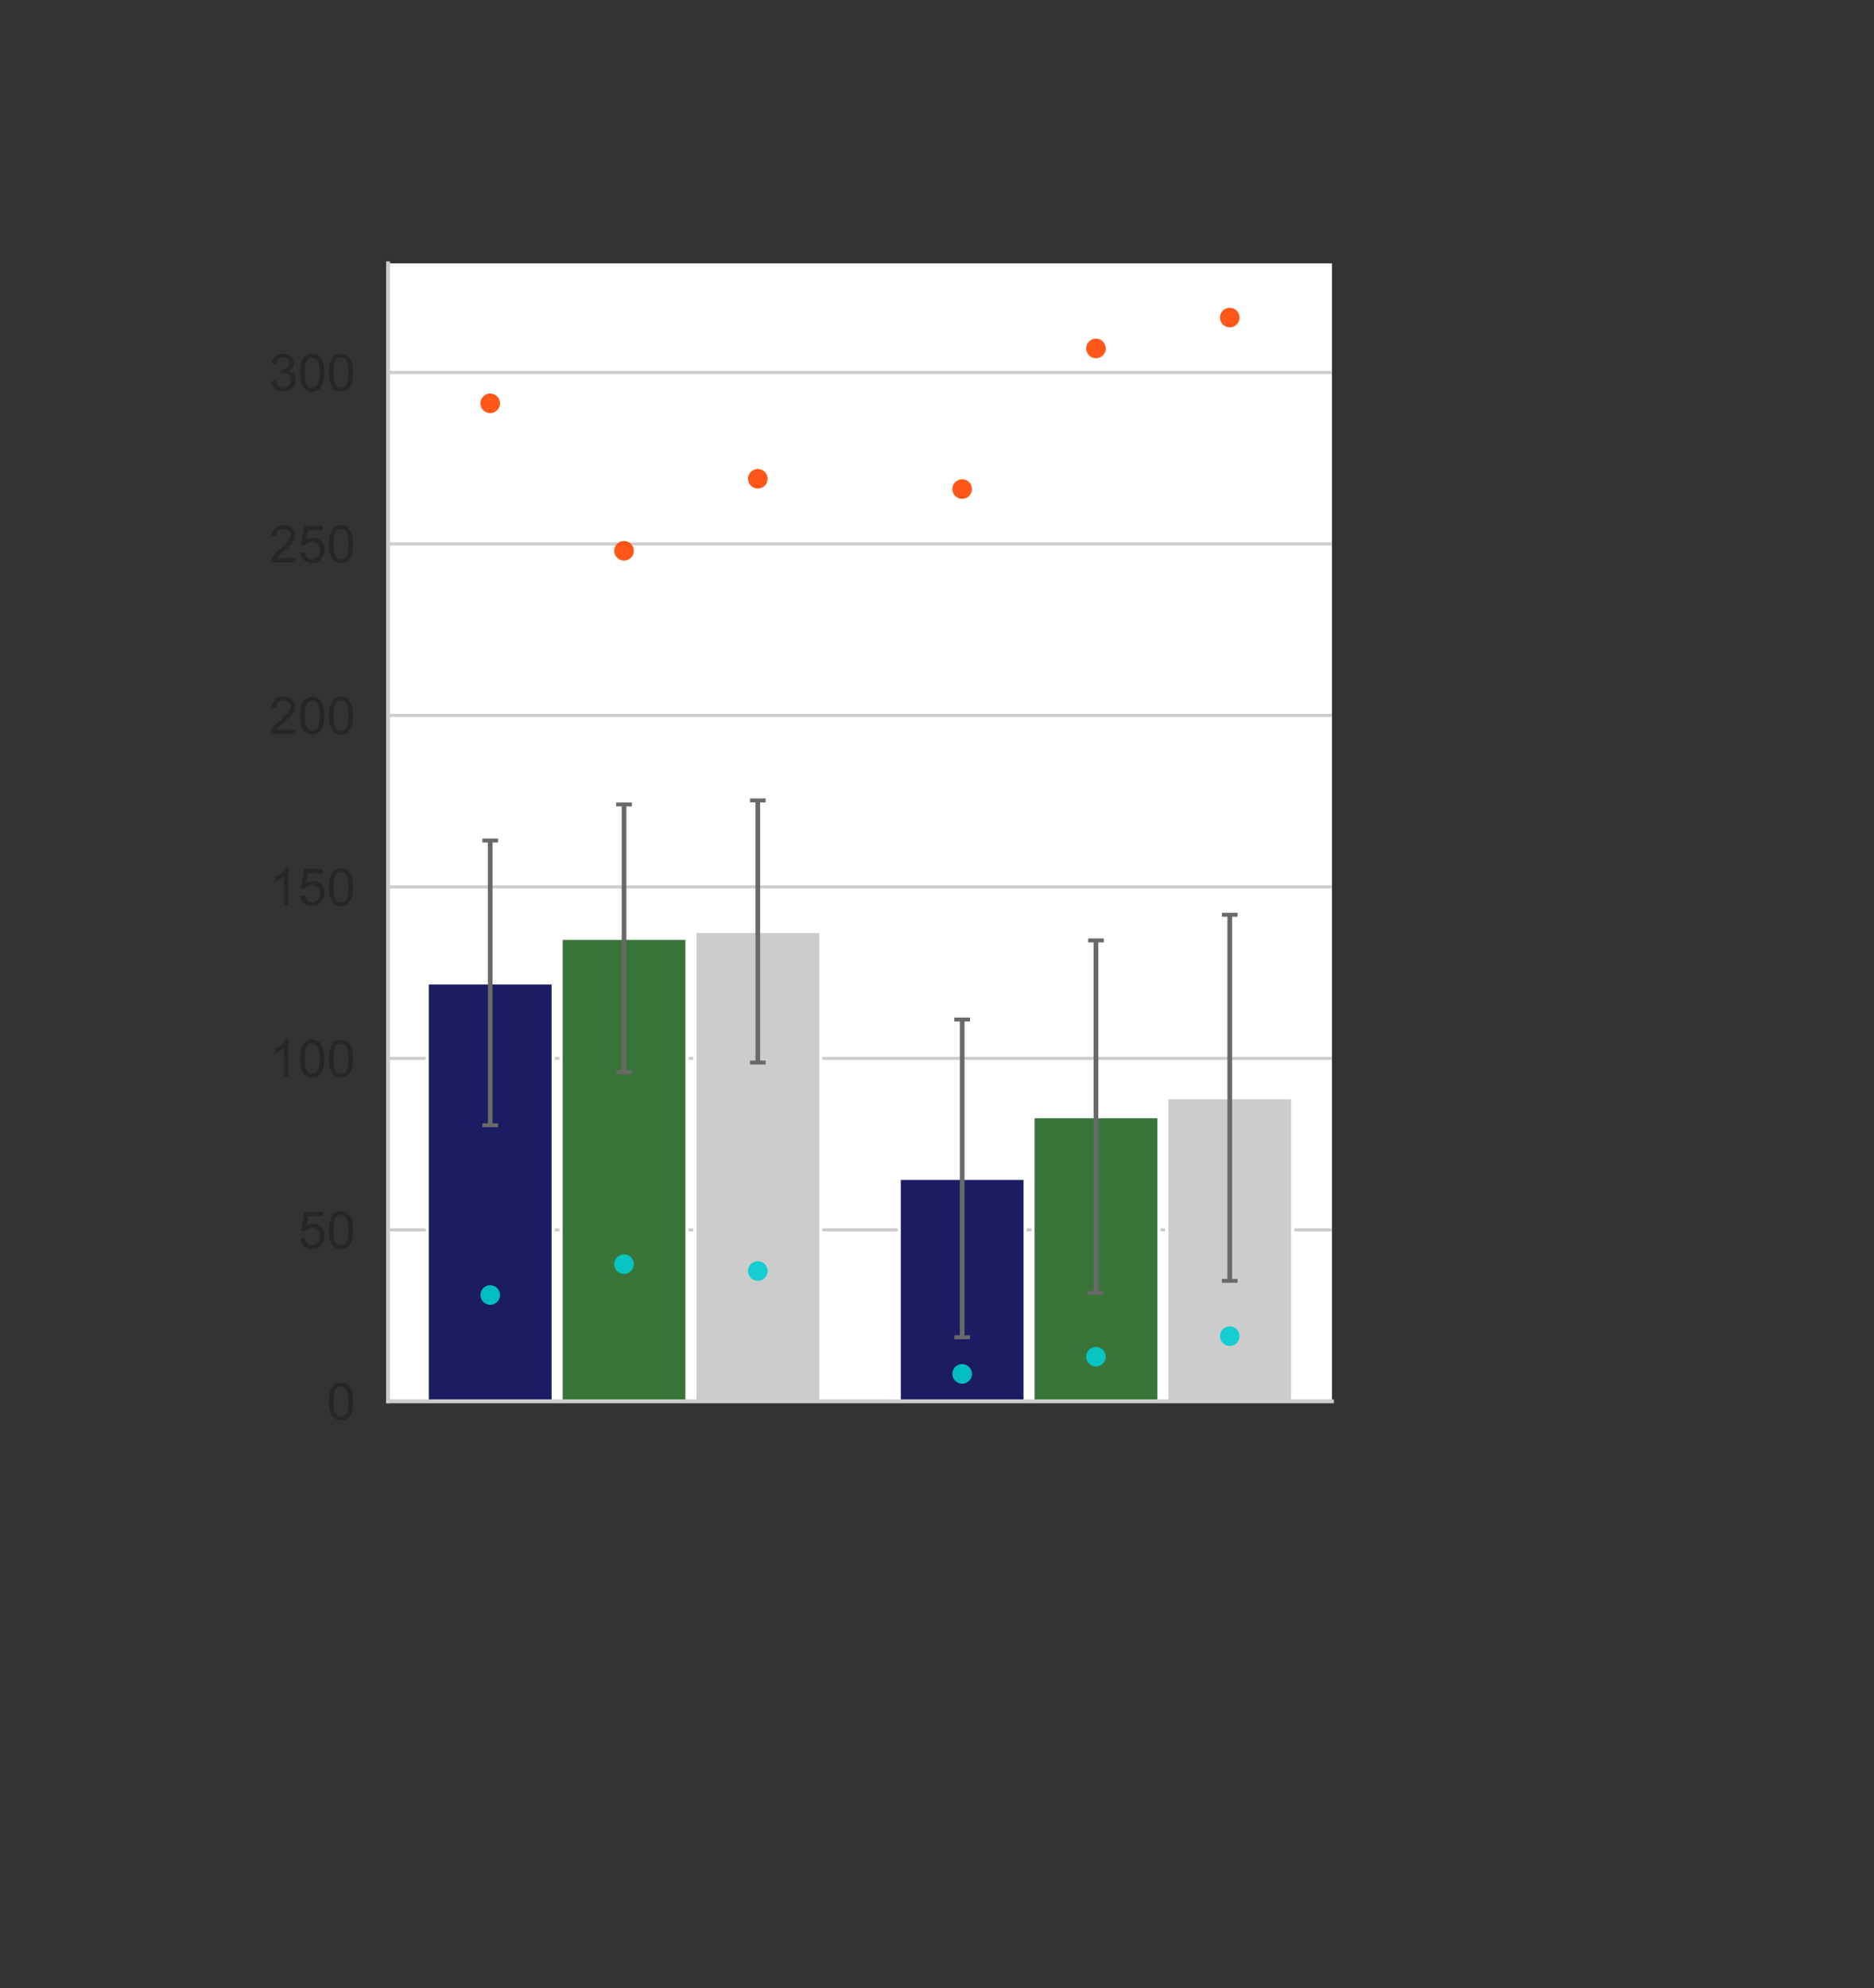<?xml version="1.0" encoding="UTF-8" standalone="no"?>
<svg
   xmlns:dc="http://purl.org/dc/elements/1.1/"
   xmlns:cc="http://creativecommons.org/ns#"
   xmlns:rdf="http://www.w3.org/1999/02/22-rdf-syntax-ns#"
   xmlns:svg="http://www.w3.org/2000/svg"
   xmlns="http://www.w3.org/2000/svg"
   xmlns:xlink="http://www.w3.org/1999/xlink"
   xmlns:sodipodi="http://sodipodi.sourceforge.net/DTD/sodipodi-0.dtd"
   xmlns:inkscape="http://www.inkscape.org/namespaces/inkscape"
   height="507.067pt"
   version="1.1"
   viewBox="0 0 478.123 507.067"
   width="478.123pt"
   id="svg791"
   sodipodi:docname="not_normalized.svg"
   inkscape:version="1.0.1 (3bc2e813f5, 2020-09-07)">
  <rect x="0" y="0" width="478.123" height="507.067" fill="#333333" stroke="none"/>
  <sodipodi:namedview
     pagecolor="#ffffff"
     bordercolor="#666666"
     borderopacity="1"
     objecttolerance="10"
     gridtolerance="10"
     guidetolerance="10"
     inkscape:pageopacity="0"
     inkscape:pageshadow="2"
     inkscape:window-width="2400"
     inkscape:window-height="1271"
     id="namedview793"
     showgrid="false"
     inkscape:zoom="1.254271"
     inkscape:cx="216.82861"
     inkscape:cy="271.37012"
     inkscape:window-x="-9"
     inkscape:window-y="-9"
     inkscape:window-maximized="1"
     inkscape:current-layer="svg791" />
  <defs
     id="defs6">
    <style
       type="text/css"
       id="style4">*{stroke-linecap:butt;stroke-linejoin:round;}</style>
    <defs
       id="defs552">
      <path
         d="M 2,0 H -2"
         id="m3eaed11be1"
         style="stroke:#696969" />
    </defs>
  </defs>
  <g
     id="line2d_8">
    <path
       clip-path="url(#p4fdd5a9366)"
       style="fill:none;stroke:#424242;stroke-width:2.16;stroke-linecap:round"
       id="path533"
       d="" />
  </g>
  <g
     id="line2d_9">
    <path
       clip-path="url(#p4fdd5a9366)"
       style="fill:none;stroke:#424242;stroke-width:2.16;stroke-linecap:round"
       id="path536"
       d="" />
  </g>
  <g
     id="line2d_10">
    <path
       clip-path="url(#p4fdd5a9366)"
       style="fill:none;stroke:#424242;stroke-width:2.16;stroke-linecap:round"
       id="path539"
       d="" />
  </g>
  <g
     id="line2d_11">
    <path
       clip-path="url(#p4fdd5a9366)"
       style="fill:none;stroke:#424242;stroke-width:2.16;stroke-linecap:round"
       id="path542"
       d="" />
  </g>
  <g
     id="line2d_12">
    <path
       clip-path="url(#p4fdd5a9366)"
       style="fill:none;stroke:#424242;stroke-width:2.16;stroke-linecap:round"
       id="path545"
       d="" />
  </g>
  <g
     id="line2d_13">
    <path
       clip-path="url(#p4fdd5a9366)"
       style="fill:none;stroke:#424242;stroke-width:2.16;stroke-linecap:round"
       id="path548"
       d="" />
  </g>
  <g
     id="line2d_16" />
  <g
     id="g2250">
    <path
       d="M 99.007,357.381 H 339.821 V 67.175 H 99.007 Z"
       style="fill:#ffffff"
       id="path11" />
    <g
       id="ytick_1">
      <g
         id="line2d_1">
        <path
           clip-path="url(#p4fdd5a9366)"
           d="M 99.007,357.381 H 339.821"
           style="fill:none;stroke:#cccccc;stroke-width:0.8;stroke-linecap:round"
           id="path336" />
      </g>
      <g
         id="text_7">
        <!-- 0 -->
        <g
           style="fill:#262626"
           transform="matrix(0.132,0,0,-0.132,83.366,362.105)"
           id="g344">
          <defs
             id="defs340">
            <path
               d="m 4.156,35.297 q 0,12.703 2.609,20.438 2.609,7.75 7.75,11.938 5.156,4.203 12.969,4.203 5.766,0 10.109,-2.328 4.344,-2.312 7.172,-6.688 Q 47.609,58.5 49.219,52.219 q 1.609,-6.266 1.609,-16.922 0,-12.594 -2.594,-20.328 Q 45.656,7.234 40.5,3 35.359,-1.219 27.484,-1.219 q -10.344,0 -16.25,7.422 -7.078,8.938 -7.078,29.094 z m 9.031,0 q 0,-17.625 4.125,-23.469 Q 21.438,6 27.484,6 q 6.062,0 10.188,5.859 4.125,5.859 4.125,23.438 0,17.688 -4.125,23.484 -4.125,5.812 -10.281,5.812 -6.047,0 -9.672,-5.125 Q 13.188,52.938 13.188,35.297 Z"
               id="ArialMT-48" />
          </defs>
          <use
             xlink:href="#ArialMT-48"
             id="use342"
             x="0"
             y="0"
             width="100%"
             height="100%" />
        </g>
      </g>
    </g>
    <g
       id="ytick_2">
      <g
         id="line2d_2">
        <path
           clip-path="url(#p4fdd5a9366)"
           d="M 99.007,313.649 H 339.821"
           style="fill:none;stroke:#cccccc;stroke-width:0.8;stroke-linecap:round"
           id="path348" />
      </g>
      <g
         id="text_8">
        <!-- 50 -->
        <g
           style="fill:#262626"
           transform="matrix(0.132,0,0,-0.132,76.026,318.373)"
           id="g358">
          <defs
             id="defs352">
            <path
               d="M 4.156,18.75 13.375,19.531 Q 14.406,12.797 18.141,9.391 21.875,6 27.156,6 33.5,6 37.891,10.781 42.281,15.578 42.281,23.484 42.281,31 38.062,35.344 33.844,39.703 27,39.703 q -4.25,0 -7.672,-1.938 -3.406,-1.922 -5.359,-5 l -8.25,1.078 6.922,36.766 H 48.25 v -8.406 H 19.672 L 15.828,42.969 q 6.438,4.5 13.516,4.5 9.375,0 15.812,-6.5 6.453,-6.5 6.453,-16.703 0,-9.719 -5.656,-16.797 -6.891,-8.688 -18.797,-8.688 -9.766,0 -15.953,5.469 Q 5.031,9.719 4.156,18.75 Z"
               id="ArialMT-53" />
          </defs>
          <use
             xlink:href="#ArialMT-53"
             id="use354"
             x="0"
             y="0"
             width="100%"
             height="100%" />
          <use
             x="55.615"
             xlink:href="#ArialMT-48"
             id="use356"
             y="0"
             width="100%"
             height="100%" />
        </g>
      </g>
    </g>
    <g
       id="ytick_3">
      <g
         id="line2d_3">
        <path
           clip-path="url(#p4fdd5a9366)"
           d="M 99.007,269.917 H 339.821"
           style="fill:none;stroke:#cccccc;stroke-width:0.8;stroke-linecap:round"
           id="path362" />
      </g>
      <g
         id="text_9">
        <!-- 100 -->
        <g
           style="fill:#262626"
           transform="matrix(0.132,0,0,-0.132,68.685,274.641)"
           id="g374">
          <defs
             id="defs366">
            <path
               d="m 37.25,0 h -8.781 v 56 q -3.172,-3.016 -8.328,-6.047 -5.156,-3.031 -9.25,-4.547 v 8.5 q 7.375,3.469 12.891,8.391 5.516,4.938 7.812,9.578 H 37.25 Z"
               id="ArialMT-49" />
          </defs>
          <use
             xlink:href="#ArialMT-49"
             id="use368"
             x="0"
             y="0"
             width="100%"
             height="100%" />
          <use
             x="55.615"
             xlink:href="#ArialMT-48"
             id="use370"
             y="0"
             width="100%"
             height="100%" />
          <use
             x="111.23"
             xlink:href="#ArialMT-48"
             id="use372"
             y="0"
             width="100%"
             height="100%" />
        </g>
      </g>
    </g>
    <g
       id="ytick_4">
      <g
         id="line2d_4">
        <path
           clip-path="url(#p4fdd5a9366)"
           d="M 99.007,226.185 H 339.821"
           style="fill:none;stroke:#cccccc;stroke-width:0.8;stroke-linecap:round"
           id="path378" />
      </g>
      <g
         id="text_10">
        <!-- 150 -->
        <g
           style="fill:#262626"
           transform="matrix(0.132,0,0,-0.132,68.685,230.909)"
           id="g387">
          <use
             xlink:href="#ArialMT-49"
             id="use381"
             x="0"
             y="0"
             width="100%"
             height="100%" />
          <use
             x="55.615"
             xlink:href="#ArialMT-53"
             id="use383"
             y="0"
             width="100%"
             height="100%" />
          <use
             x="111.23"
             xlink:href="#ArialMT-48"
             id="use385"
             y="0"
             width="100%"
             height="100%" />
        </g>
      </g>
    </g>
    <g
       id="ytick_5">
      <g
         id="line2d_5">
        <path
           clip-path="url(#p4fdd5a9366)"
           d="M 99.007,182.453 H 339.821"
           style="fill:none;stroke:#cccccc;stroke-width:0.8;stroke-linecap:round"
           id="path391" />
      </g>
      <g
         id="text_11">
        <!-- 200 -->
        <g
           style="fill:#262626"
           transform="matrix(0.132,0,0,-0.132,68.685,187.177)"
           id="g403">
          <defs
             id="defs395">
            <path
               d="M 50.344,8.453 V 0 H 3.031 Q 2.938,3.172 4.047,6.109 5.859,10.938 9.828,15.625 13.812,20.312 21.344,26.469 q 11.672,9.562 15.766,15.156 4.109,5.594 4.109,10.578 0,5.219 -3.75,8.797 -3.734,3.594 -9.734,3.594 -6.344,0 -10.156,-3.812 Q 13.766,56.984 13.719,50.25 L 4.688,51.172 q 0.922,10.109 6.969,15.406 6.062,5.297 16.281,5.297 10.297,0 16.297,-5.719 Q 50.25,60.453 50.25,52 50.25,47.703 48.484,43.547 46.734,39.406 42.656,34.812 38.578,30.219 29.109,22.219 21.188,15.578 18.938,13.203 q -2.234,-2.359 -3.703,-4.75 z"
               id="ArialMT-50" />
          </defs>
          <use
             xlink:href="#ArialMT-50"
             id="use397"
             x="0"
             y="0"
             width="100%"
             height="100%" />
          <use
             x="55.615"
             xlink:href="#ArialMT-48"
             id="use399"
             y="0"
             width="100%"
             height="100%" />
          <use
             x="111.23"
             xlink:href="#ArialMT-48"
             id="use401"
             y="0"
             width="100%"
             height="100%" />
        </g>
      </g>
    </g>
    <g
       id="ytick_6">
      <g
         id="line2d_6">
        <path
           clip-path="url(#p4fdd5a9366)"
           d="M 99.007,138.721 H 339.821"
           style="fill:none;stroke:#cccccc;stroke-width:0.8;stroke-linecap:round"
           id="path407" />
      </g>
      <g
         id="text_12">
        <!-- 250 -->
        <g
           style="fill:#262626"
           transform="matrix(0.132,0,0,-0.132,68.685,143.445)"
           id="g416">
          <use
             xlink:href="#ArialMT-50"
             id="use410"
             x="0"
             y="0"
             width="100%"
             height="100%" />
          <use
             x="55.615"
             xlink:href="#ArialMT-53"
             id="use412"
             y="0"
             width="100%"
             height="100%" />
          <use
             x="111.23"
             xlink:href="#ArialMT-48"
             id="use414"
             y="0"
             width="100%"
             height="100%" />
        </g>
      </g>
    </g>
    <g
       id="ytick_7">
      <g
         id="line2d_7">
        <path
           clip-path="url(#p4fdd5a9366)"
           d="M 99.007,94.989 H 339.821"
           style="fill:none;stroke:#cccccc;stroke-width:0.8;stroke-linecap:round"
           id="path420" />
      </g>
      <g
         id="text_13">
        <!-- 300 -->
        <g
           style="fill:#262626"
           transform="matrix(0.132,0,0,-0.132,68.685,99.713)"
           id="g432">
          <defs
             id="defs424">
            <path
               d="m 4.203,18.891 8.781,1.172 Q 14.5,12.594 18.141,9.297 21.781,6 27,6 33.203,6 37.469,10.297 41.75,14.594 41.75,20.953 q 0,6.047 -3.953,9.969 -3.953,3.938 -10.062,3.938 -2.484,0 -6.203,-0.969 l 0.984,7.719 Q 23.391,41.5 23.922,41.5 q 5.625,0 10.109,2.922 4.5,2.938 4.5,9.047 0,4.828 -3.281,8 -3.266,3.188 -8.438,3.188 -5.125,0 -8.547,-3.234 -3.422,-3.219 -4.391,-9.656 l -8.797,1.562 q 1.609,8.828 7.312,13.688 5.719,4.859 14.219,4.859 5.859,0 10.781,-2.516 4.938,-2.516 7.547,-6.859 2.625,-4.344 2.625,-9.234 0,-4.625 -2.5,-8.438 -2.484,-3.812 -7.359,-6.062 6.344,-1.453 9.859,-6.078 3.516,-4.609 3.516,-11.547 0,-9.375 -6.844,-15.891 -6.828,-6.516 -17.281,-6.516 -9.422,0 -15.656,5.609 -6.219,5.625 -7.094,14.547 z"
               id="ArialMT-51" />
          </defs>
          <use
             xlink:href="#ArialMT-51"
             id="use426"
             x="0"
             y="0"
             width="100%"
             height="100%" />
          <use
             x="55.615"
             xlink:href="#ArialMT-48"
             id="use428"
             y="0"
             width="100%"
             height="100%" />
          <use
             x="111.23"
             xlink:href="#ArialMT-48"
             id="use430"
             y="0"
             width="100%"
             height="100%" />
        </g>
      </g>
    </g>
    <g
       id="patch_3"
       transform="translate(6)">
      <path
         clip-path="url(#p4fdd5a9366)"
         d="m 103.02,357.381 h 32.109 V 250.675 h -32.109 z"
         style="fill:#1c1c64;stroke:#ffffff;stroke-width:0.8;stroke-linejoin:miter"
         id="path502" />
    </g>
    <g
       id="patch_4">
      <path
         clip-path="url(#p4fdd5a9366)"
         d="m 143.156,357.381 h 32.109 V 239.304 h -32.109 z"
         style="fill:#397439;stroke:#ffffff;stroke-width:0.8;stroke-linejoin:miter"
         id="path505" />
    </g>
    <g
       id="patch_5"
       transform="translate(-6)">
      <path
         clip-path="url(#p4fdd5a9366)"
         d="m 183.292,357.381 h 32.109 v -119.826 h -32.109 z"
         style="fill:#cbcccb;stroke:#ffffff;stroke-width:0.8;stroke-linejoin:miter"
         id="path508" />
    </g>
    <path
       clip-path="url(#p4fdd5a9366)"
       d="M 223.427,357.381 H 255.536 V 300.529 H 223.427 Z"
       style="fill:#1c1c64;stroke:#ffffff;stroke-width:0.8;stroke-linejoin:miter"
       id="path511"
       transform="translate(6)" />
    <g
       id="patch_7">
      <path
         clip-path="url(#p4fdd5a9366)"
         d="m 263.563,357.381 h 32.109 v -72.595 h -32.109 z"
         style="fill:#397439;stroke:#ffffff;stroke-width:0.8;stroke-linejoin:miter"
         id="path514" />
    </g>
    <g
       id="patch_8"
       transform="translate(-6)">
      <path
         clip-path="url(#p4fdd5a9366)"
         d="m 303.698,357.381 h 32.109 v -77.406 h -32.109 z"
         style="fill:#cbcccb;stroke:#ffffff;stroke-width:0.8;stroke-linejoin:miter"
         id="path517" />
    </g>
    <path
       clip-path="url(#p4fdd5a9366)"
       d="M 119.074,286.977 V 214.373"
       style="fill:none;stroke:#696969;stroke-width:1.2"
       id="path520"
       transform="translate(6)" />
    <path
       clip-path="url(#p4fdd5a9366)"
       d="M 159.21,273.45 V 205.159"
       style="fill:none;stroke:#696969;stroke-width:1.2"
       id="path522" />
    <path
       clip-path="url(#p4fdd5a9366)"
       d="M 199.346,270.98 V 204.131"
       style="fill:none;stroke:#696969;stroke-width:1.2"
       id="path524"
       transform="translate(-6)" />
    <path
       clip-path="url(#p4fdd5a9366)"
       d="M 239.481,341.042 V 260.016"
       style="fill:none;stroke:#696969;stroke-width:1.2"
       id="path526"
       transform="translate(6)" />
    <path
       clip-path="url(#p4fdd5a9366)"
       d="M 279.617,329.74 V 239.832"
       style="fill:none;stroke:#696969;stroke-width:1.2"
       id="path528" />
    <path
       clip-path="url(#p4fdd5a9366)"
       d="M 319.753,326.656 V 233.294"
       style="fill:none;stroke:#696969;stroke-width:1.2"
       id="path530"
       transform="translate(-6)" />
    <use
       style="fill:#696969;stroke:#696969"
       x="119.074"
       xlink:href="#m3eaed11be1"
       y="286.977"
       id="use554"
       width="100%"
       height="100%"
       transform="translate(6)" />
    <use
       style="fill:#696969;stroke:#696969"
       x="159.21"
       xlink:href="#m3eaed11be1"
       y="273.45"
       id="use556"
       width="100%"
       height="100%" />
    <use
       style="fill:#696969;stroke:#696969"
       x="199.346"
       xlink:href="#m3eaed11be1"
       y="270.98"
       id="use558"
       width="100%"
       height="100%"
       transform="translate(-6)" />
    <use
       style="fill:#696969;stroke:#696969"
       x="239.481"
       xlink:href="#m3eaed11be1"
       y="341.042"
       id="use560"
       width="100%"
       height="100%"
       transform="translate(6)" />
    <use
       style="fill:#696969;stroke:#696969"
       x="279.617"
       xlink:href="#m3eaed11be1"
       y="329.74"
       id="use562"
       width="100%"
       height="100%" />
    <use
       style="fill:#696969;stroke:#696969"
       x="319.753"
       xlink:href="#m3eaed11be1"
       y="326.656"
       id="use564"
       width="100%"
       height="100%"
       transform="translate(-6)" />
    <use
       style="fill:#696969;stroke:#696969"
       x="119.074"
       xlink:href="#m3eaed11be1"
       y="214.373"
       id="use569"
       width="100%"
       height="100%"
       transform="translate(6)" />
    <use
       style="fill:#696969;stroke:#696969"
       x="159.21"
       xlink:href="#m3eaed11be1"
       y="205.159"
       id="use571"
       width="100%"
       height="100%" />
    <use
       style="fill:#696969;stroke:#696969"
       x="199.346"
       xlink:href="#m3eaed11be1"
       y="204.131"
       id="use573"
       width="100%"
       height="100%"
       transform="translate(-6)" />
    <use
       style="fill:#696969;stroke:#696969"
       x="239.481"
       xlink:href="#m3eaed11be1"
       y="260.016"
       id="use575"
       width="100%"
       height="100%"
       transform="translate(6)" />
    <use
       style="fill:#696969;stroke:#696969"
       x="279.617"
       xlink:href="#m3eaed11be1"
       y="239.832"
       id="use577"
       width="100%"
       height="100%" />
    <use
       style="fill:#696969;stroke:#696969"
       x="319.753"
       xlink:href="#m3eaed11be1"
       y="233.294"
       id="use579"
       width="100%"
       height="100%"
       transform="translate(-6)" />
    <g
       id="patch_9">
      <path
         d="M 99.007,357.381 V 67.175"
         style="fill:none;stroke:#cccccc;stroke-linecap:square;stroke-linejoin:miter"
         id="path585" />
    </g>
    <g
       id="patch_10">
      <path
         d="M 99.007,357.381 H 339.821"
         style="fill:none;stroke:#cccccc;stroke-linecap:square;stroke-linejoin:miter"
         id="path588" />
    </g>
    <g
       id="PathCollection_1"
       transform="translate(6)">
      <defs
         id="defs592">
        <path
           d="M 0,2.5 C 0.663,2.5 1.299,2.237 1.768,1.768 2.237,1.299 2.5,0.663 2.5,0 2.5,-0.663 2.237,-1.299 1.768,-1.768 1.299,-2.237 0.663,-2.5 0,-2.5 c -0.663,0 -1.299,0.263 -1.768,0.732 C -2.237,-1.299 -2.5,-0.663 -2.5,0 c 0,0.663 0.263,1.299 0.732,1.768 C -1.299,2.237 -0.663,2.5 0,2.5 Z"
           id="m42c9f402c1" />
      </defs>
      <g
         clip-path="url(#p4fdd5a9366)"
         id="g596">
        <use
           style="fill:#ff4500;fill-opacity:0.9"
           x="119.074"
           xlink:href="#m42c9f402c1"
           y="102.861"
           id="use594"
           width="100%"
           height="100%" />
      </g>
    </g>
    <g
       id="PathCollection_2">
      <g
         clip-path="url(#p4fdd5a9366)"
         id="g601">
        <use
           style="fill:#ff4500;fill-opacity:0.9"
           x="159.21"
           xlink:href="#m42c9f402c1"
           y="140.47"
           id="use599"
           width="100%"
           height="100%" />
      </g>
    </g>
    <g
       id="PathCollection_3"
       transform="translate(-6)">
      <g
         clip-path="url(#p4fdd5a9366)"
         id="g606">
        <use
           style="fill:#ff4500;fill-opacity:0.9"
           x="199.346"
           xlink:href="#m42c9f402c1"
           y="122.103"
           id="use604"
           width="100%"
           height="100%" />
      </g>
    </g>
    <g
       id="PathCollection_4"
       transform="translate(6)">
      <g
         clip-path="url(#p4fdd5a9366)"
         id="g611">
        <use
           style="fill:#ff4500;fill-opacity:0.9"
           x="239.481"
           xlink:href="#m42c9f402c1"
           y="124.727"
           id="use609"
           width="100%"
           height="100%" />
      </g>
    </g>
    <g
       id="PathCollection_5">
      <g
         clip-path="url(#p4fdd5a9366)"
         id="g616">
        <use
           style="fill:#ff4500;fill-opacity:0.9"
           x="279.617"
           xlink:href="#m42c9f402c1"
           y="88.866"
           id="use614"
           width="100%"
           height="100%" />
      </g>
    </g>
    <g
       id="PathCollection_6"
       transform="translate(-6)">
      <g
         clip-path="url(#p4fdd5a9366)"
         id="g621">
        <use
           style="fill:#ff4500;fill-opacity:0.9"
           x="319.753"
           xlink:href="#m42c9f402c1"
           y="80.995"
           id="use619"
           width="100%"
           height="100%" />
      </g>
    </g>
    <g
       id="PathCollection_7"
       transform="translate(6)">
      <defs
         id="defs625">
        <path
           d="M 0,2.5 C 0.663,2.5 1.299,2.237 1.768,1.768 2.237,1.299 2.5,0.663 2.5,0 2.5,-0.663 2.237,-1.299 1.768,-1.768 1.299,-2.237 0.663,-2.5 0,-2.5 c -0.663,0 -1.299,0.263 -1.768,0.732 C -2.237,-1.299 -2.5,-0.663 -2.5,0 c 0,0.663 0.263,1.299 0.732,1.768 C -1.299,2.237 -0.663,2.5 0,2.5 Z"
           id="m1f04af7535" />
      </defs>
      <g
         clip-path="url(#p4fdd5a9366)"
         id="g629">
        <use
           style="fill:#00ced1;fill-opacity:0.9"
           x="119.074"
           xlink:href="#m1f04af7535"
           y="330.267"
           id="use627"
           width="100%"
           height="100%" />
      </g>
    </g>
    <g
       id="PathCollection_8">
      <g
         clip-path="url(#p4fdd5a9366)"
         id="g634">
        <use
           style="fill:#00ced1;fill-opacity:0.9"
           x="159.21"
           xlink:href="#m1f04af7535"
           y="322.395"
           id="use632"
           width="100%"
           height="100%" />
      </g>
    </g>
    <g
       id="PathCollection_9"
       transform="translate(-6)">
      <g
         clip-path="url(#p4fdd5a9366)"
         id="g639">
        <use
           style="fill:#00ced1;fill-opacity:0.9"
           x="199.346"
           xlink:href="#m1f04af7535"
           y="324.144"
           id="use637"
           width="100%"
           height="100%" />
      </g>
    </g>
    <g
       id="PathCollection_10"
       transform="translate(6)">
      <g
         clip-path="url(#p4fdd5a9366)"
         id="g644">
        <use
           style="fill:#00ced1;fill-opacity:0.9"
           x="239.481"
           xlink:href="#m1f04af7535"
           y="350.384"
           id="use642"
           width="100%"
           height="100%" />
      </g>
    </g>
    <g
       id="PathCollection_11">
      <g
         clip-path="url(#p4fdd5a9366)"
         id="g649">
        <use
           style="fill:#00ced1;fill-opacity:0.9"
           x="279.617"
           xlink:href="#m1f04af7535"
           y="346.01"
           id="use647"
           width="100%"
           height="100%" />
      </g>
    </g>
    <g
       id="PathCollection_12"
       transform="translate(-6)">
      <g
         clip-path="url(#p4fdd5a9366)"
         id="g654">
        <use
           style="fill:#00ced1;fill-opacity:0.9"
           x="319.753"
           xlink:href="#m1f04af7535"
           y="340.763"
           id="use652"
           width="100%"
           height="100%" />
      </g>
    </g>
  </g>
  <defs
     id="defs789">
    <clipPath
       id="p4fdd5a9366">
      <rect
         height="290.205"
         width="240.814"
         x="99.007"
         y="67.175"
         id="rect786" />
    </clipPath>
  </defs>
</svg>
